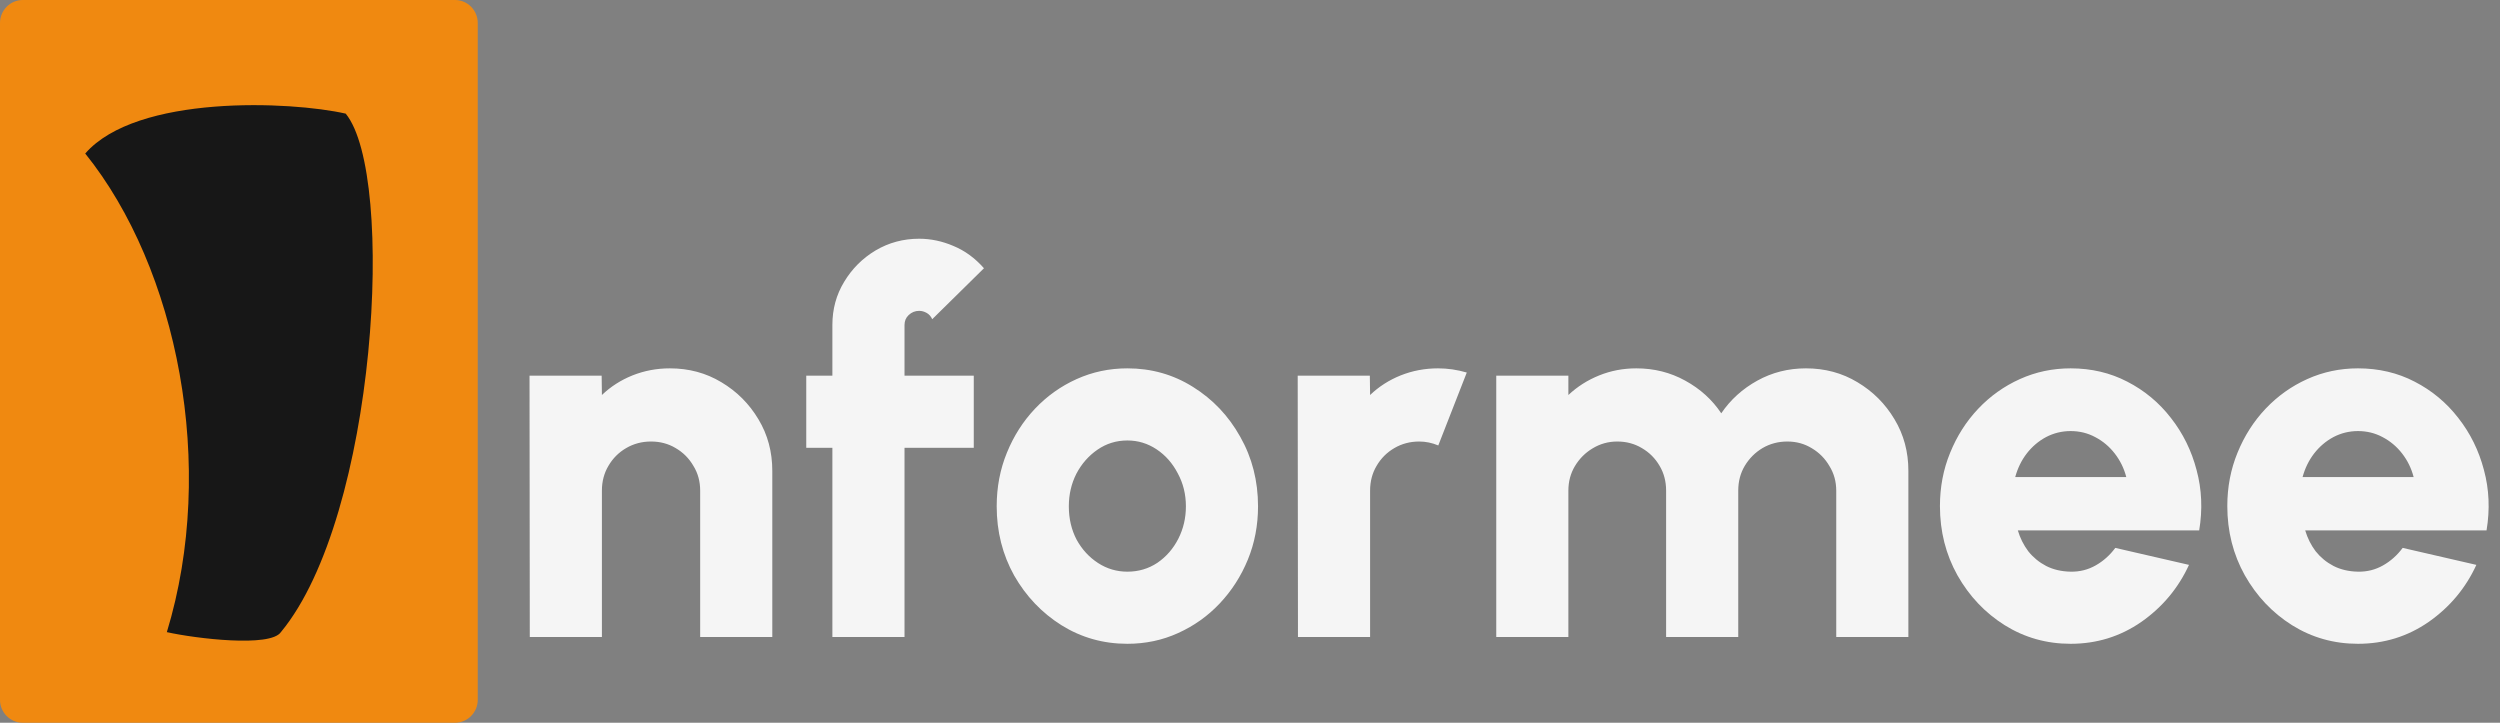 <svg width="211" height="61" viewBox="0 0 211 61" fill="none" xmlns="http://www.w3.org/2000/svg">
<rect x="0" y="0" width="211" height="61" fill="#808080" stroke="none"/>
<path d="M38.397 0H1.925C0.862 0 0 0.868 0 1.938V59.062C0 60.132 0.862 61 1.925 61H38.397C39.46 61 40.322 60.132 40.322 59.062V1.938C40.322 0.868 39.46 0 38.397 0Z" fill="#F08910"/>
<path d="M7.193 12.957C11.55 7.959 24.551 8.537 29.178 9.591C33.433 14.793 31.812 43.559 23.707 53.352C22.815 54.657 16.514 53.896 14.082 53.352C18.337 39.377 14.994 22.648 7.193 12.957Z" fill="#171717"/>
<path d="M65.182 39.735V53.763H59.095V41.411C59.095 40.632 58.904 39.933 58.521 39.316C58.154 38.683 57.654 38.184 57.022 37.816C56.404 37.448 55.713 37.264 54.948 37.264C54.183 37.264 53.485 37.448 52.853 37.816C52.22 38.184 51.721 38.683 51.353 39.316C50.985 39.933 50.801 40.632 50.801 41.411V53.763H44.714L44.692 31.706H50.779L50.801 33.339C51.537 32.633 52.397 32.081 53.382 31.684C54.382 31.287 55.433 31.089 56.536 31.089C58.139 31.089 59.587 31.478 60.881 32.258C62.19 33.037 63.234 34.081 64.013 35.39C64.793 36.684 65.182 38.132 65.182 39.735ZM76.341 27.427V31.706H82.186V37.794H76.341V53.763H70.253V37.794H68.048V31.706H70.253V27.427C70.253 26.089 70.584 24.876 71.246 23.788C71.907 22.685 72.79 21.803 73.893 21.141C75.01 20.48 76.238 20.149 77.576 20.149C78.561 20.149 79.532 20.355 80.487 20.766C81.443 21.163 82.296 21.788 83.046 22.641L78.679 26.942C78.576 26.707 78.421 26.53 78.216 26.413C78.01 26.295 77.797 26.236 77.576 26.236C77.238 26.236 76.944 26.354 76.694 26.589C76.458 26.81 76.341 27.089 76.341 27.427ZM95.15 54.336C93.12 54.336 91.268 53.814 89.591 52.77C87.93 51.726 86.599 50.329 85.599 48.58C84.614 46.815 84.121 44.867 84.121 42.734C84.121 41.117 84.408 39.61 84.981 38.213C85.555 36.801 86.342 35.566 87.342 34.508C88.356 33.434 89.532 32.596 90.871 31.993C92.209 31.39 93.635 31.089 95.15 31.089C97.179 31.089 99.024 31.611 100.686 32.655C102.362 33.699 103.693 35.103 104.678 36.867C105.678 38.632 106.178 40.588 106.178 42.734C106.178 44.337 105.891 45.837 105.318 47.234C104.744 48.631 103.95 49.866 102.936 50.94C101.936 51.998 100.767 52.829 99.428 53.432C98.105 54.035 96.679 54.336 95.15 54.336ZM95.15 48.249C96.091 48.249 96.936 47.999 97.686 47.499C98.436 46.984 99.024 46.308 99.451 45.469C99.877 44.631 100.09 43.72 100.09 42.734C100.09 41.72 99.862 40.794 99.406 39.955C98.965 39.102 98.37 38.426 97.62 37.926C96.87 37.426 96.047 37.176 95.15 37.176C94.223 37.176 93.385 37.434 92.635 37.948C91.885 38.463 91.29 39.139 90.849 39.977C90.422 40.816 90.209 41.735 90.209 42.734C90.209 43.778 90.43 44.72 90.871 45.558C91.327 46.381 91.929 47.036 92.679 47.521C93.429 48.006 94.252 48.249 95.15 48.249ZM109.548 53.763L109.526 31.706H115.614L115.636 33.339C116.371 32.633 117.231 32.081 118.216 31.684C119.216 31.287 120.267 31.089 121.37 31.089C122.179 31.089 122.988 31.206 123.796 31.442L121.392 37.595C120.863 37.375 120.326 37.264 119.782 37.264C119.017 37.264 118.319 37.448 117.687 37.816C117.054 38.184 116.555 38.683 116.187 39.316C115.819 39.933 115.636 40.632 115.636 41.411V53.763H109.548ZM126.284 53.763V31.706H132.371V33.339C133.121 32.633 133.989 32.081 134.974 31.684C135.959 31.287 137.003 31.089 138.106 31.089C139.606 31.089 140.981 31.434 142.231 32.125C143.495 32.816 144.51 33.736 145.274 34.882C146.054 33.736 147.068 32.816 148.318 32.125C149.568 31.434 150.936 31.089 152.421 31.089C154.024 31.089 155.472 31.478 156.766 32.258C158.074 33.037 159.119 34.081 159.898 35.39C160.677 36.684 161.067 38.132 161.067 39.735V53.763H154.979V41.411C154.979 40.646 154.788 39.955 154.406 39.338C154.038 38.705 153.546 38.206 152.928 37.838C152.31 37.456 151.619 37.264 150.855 37.264C150.09 37.264 149.392 37.448 148.759 37.816C148.142 38.184 147.642 38.683 147.259 39.316C146.892 39.933 146.708 40.632 146.708 41.411V53.763H140.62V41.411C140.62 40.632 140.437 39.933 140.069 39.316C139.701 38.683 139.202 38.184 138.569 37.816C137.952 37.448 137.261 37.264 136.496 37.264C135.746 37.264 135.055 37.456 134.423 37.838C133.805 38.206 133.305 38.705 132.923 39.338C132.555 39.955 132.371 40.646 132.371 41.411V53.763H126.284ZM174.76 54.336C172.731 54.336 170.878 53.814 169.202 52.77C167.54 51.726 166.209 50.322 165.209 48.557C164.224 46.793 163.731 44.845 163.731 42.712C163.731 41.11 164.018 39.61 164.592 38.213C165.165 36.801 165.952 35.566 166.952 34.508C167.966 33.434 169.143 32.596 170.481 31.993C171.819 31.39 173.245 31.089 174.76 31.089C176.509 31.089 178.105 31.464 179.546 32.214C181.002 32.964 182.23 33.985 183.229 35.279C184.244 36.574 184.965 38.036 185.391 39.669C185.832 41.301 185.906 42.999 185.612 44.764H170.304C170.496 45.411 170.79 45.999 171.187 46.528C171.598 47.043 172.098 47.455 172.686 47.763C173.289 48.072 173.981 48.234 174.76 48.249C175.524 48.264 176.23 48.087 176.877 47.719C177.524 47.352 178.075 46.859 178.531 46.242L184.751 47.675C183.854 49.631 182.516 51.233 180.737 52.483C178.958 53.719 176.965 54.336 174.76 54.336ZM170.084 40.264H179.458C179.267 39.529 178.943 38.867 178.487 38.279C178.031 37.691 177.48 37.228 176.833 36.89C176.201 36.551 175.51 36.382 174.76 36.382C174.025 36.382 173.333 36.551 172.686 36.89C172.054 37.228 171.51 37.691 171.054 38.279C170.613 38.853 170.29 39.514 170.084 40.264ZM199.013 54.336C196.984 54.336 195.131 53.814 193.455 52.77C191.794 51.726 190.463 50.322 189.463 48.557C188.478 46.793 187.985 44.845 187.985 42.712C187.985 41.11 188.272 39.61 188.845 38.213C189.419 36.801 190.206 35.566 191.205 34.508C192.22 33.434 193.396 32.596 194.734 31.993C196.073 31.39 197.499 31.089 199.013 31.089C200.763 31.089 202.359 31.464 203.8 32.214C205.255 32.964 206.483 33.985 207.483 35.279C208.498 36.574 209.218 38.036 209.645 39.669C210.086 41.301 210.159 42.999 209.865 44.764H194.558C194.749 45.411 195.043 45.999 195.44 46.528C195.852 47.043 196.352 47.455 196.94 47.763C197.543 48.072 198.234 48.234 199.013 48.249C199.778 48.264 200.484 48.087 201.131 47.719C201.778 47.352 202.329 46.859 202.785 46.242L209.005 47.675C208.108 49.631 206.77 51.233 204.991 52.483C203.211 53.719 201.219 54.336 199.013 54.336ZM194.337 40.264H203.711C203.52 39.529 203.197 38.867 202.741 38.279C202.285 37.691 201.733 37.228 201.087 36.89C200.454 36.551 199.763 36.382 199.013 36.382C198.278 36.382 197.587 36.551 196.94 36.89C196.308 37.228 195.764 37.691 195.308 38.279C194.867 38.853 194.543 39.514 194.337 40.264Z" fill="#F5F5F5"/>
</svg>

